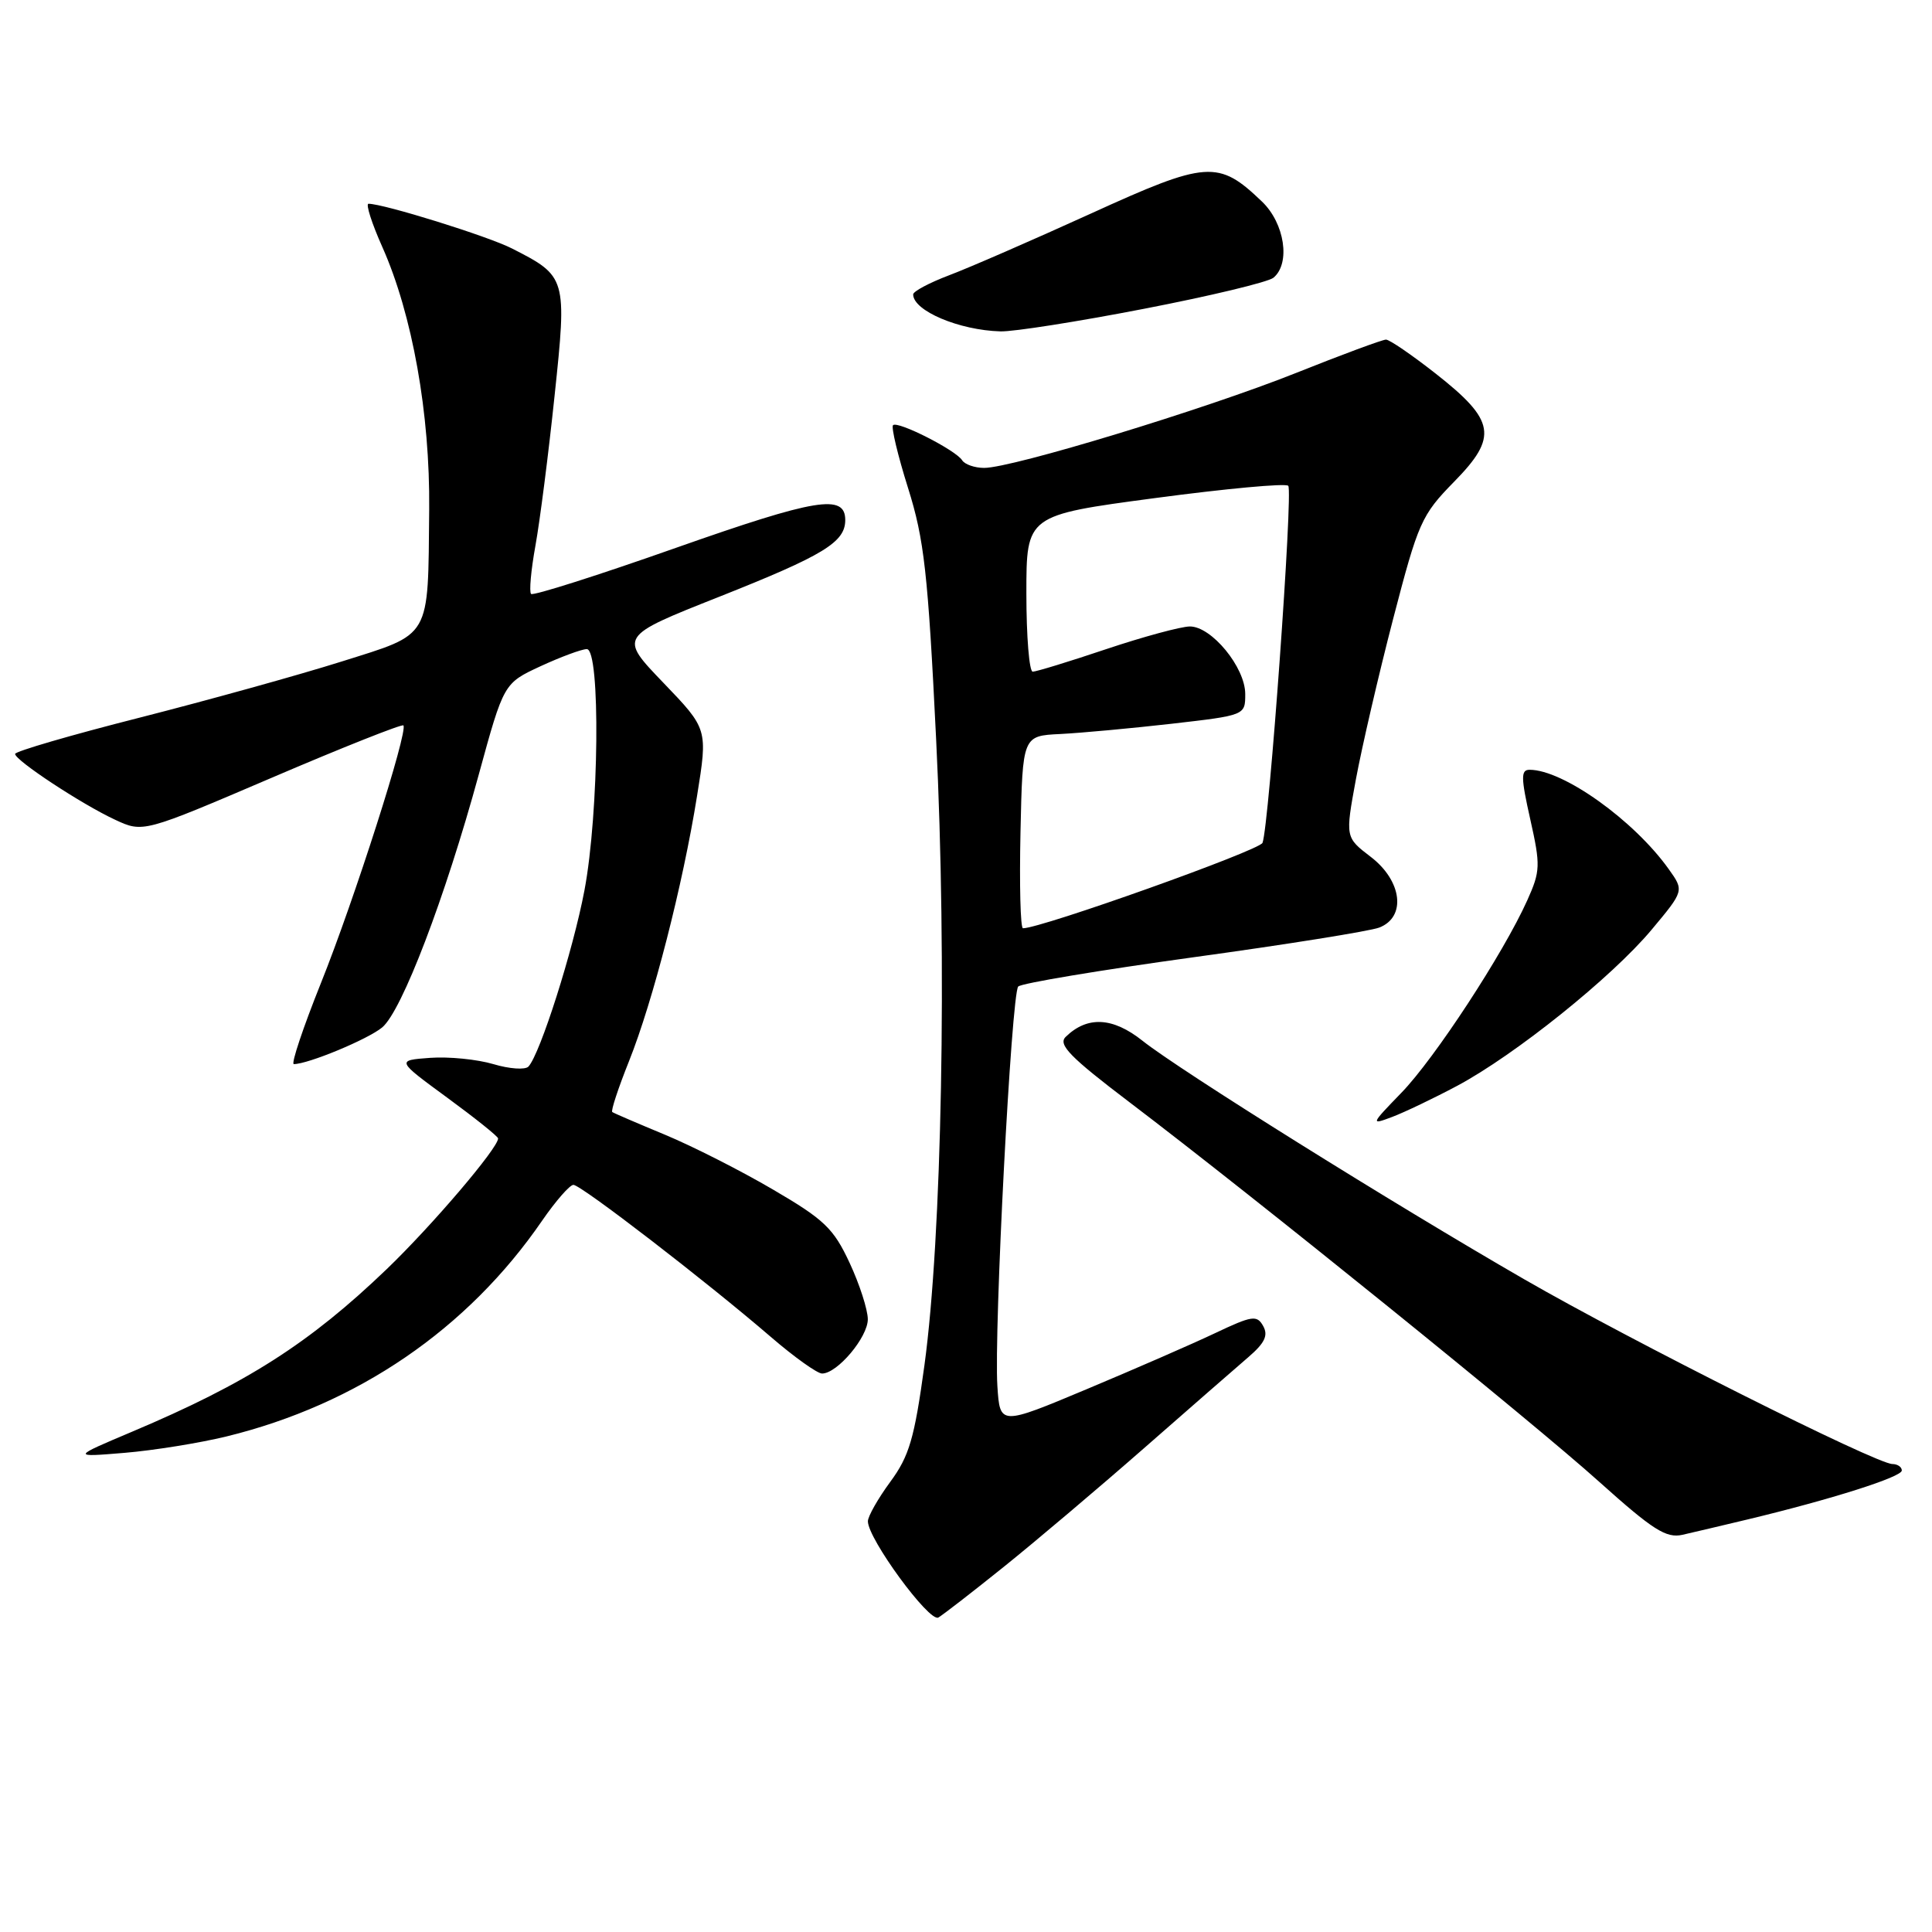 <?xml version="1.0" encoding="UTF-8" standalone="no"?>
<!DOCTYPE svg PUBLIC "-//W3C//DTD SVG 1.1//EN" "http://www.w3.org/Graphics/SVG/1.1/DTD/svg11.dtd" >
<svg xmlns="http://www.w3.org/2000/svg" xmlns:xlink="http://www.w3.org/1999/xlink" version="1.1" viewBox="0 0 256 256">
 <g >
 <path fill="currentColor"
d=" M 133.00 207.62 C 137.12 204.31 145.45 197.27 151.50 191.97 C 157.55 186.67 163.80 181.21 165.40 179.84 C 167.59 177.96 168.07 176.95 167.38 175.71 C 166.55 174.22 165.92 174.32 160.98 176.66 C 157.97 178.09 150.32 181.42 144.00 184.07 C 132.50 188.89 132.50 188.89 132.16 183.69 C 131.68 176.45 134.02 131.67 134.92 130.72 C 135.33 130.29 145.75 128.55 158.08 126.85 C 170.41 125.16 181.51 123.38 182.75 122.91 C 186.37 121.52 185.79 116.71 181.62 113.53 C 178.25 110.95 178.25 110.95 179.67 103.23 C 180.46 98.98 182.67 89.42 184.60 82.00 C 187.93 69.20 188.34 68.26 192.68 63.83 C 198.52 57.88 198.15 55.72 190.23 49.50 C 187.08 47.03 184.12 45.00 183.65 45.00 C 183.18 45.00 177.78 47.00 171.65 49.45 C 159.63 54.24 134.14 62.00 130.41 62.00 C 129.15 62.00 127.84 61.54 127.49 60.99 C 126.66 59.65 118.94 55.73 118.33 56.34 C 118.07 56.60 118.96 60.34 120.32 64.66 C 122.46 71.46 122.96 75.88 124.04 97.91 C 125.50 127.35 124.81 163.96 122.49 180.92 C 121.16 190.62 120.48 192.94 117.96 196.36 C 116.33 198.58 115.00 200.93 115.00 201.58 C 115.00 203.90 123.15 215.02 124.34 214.33 C 124.98 213.95 128.88 210.93 133.00 207.62 Z  M 231.50 201.35 C 242.64 198.68 252.00 195.71 252.00 194.85 C 252.00 194.38 251.44 194.00 250.75 193.99 C 248.61 193.98 216.19 177.71 202.00 169.53 C 184.77 159.60 156.30 141.82 151.38 137.90 C 147.44 134.77 144.07 134.60 141.21 137.39 C 140.16 138.41 141.77 140.06 149.70 146.08 C 166.27 158.66 203.05 188.38 211.93 196.37 C 219.02 202.73 220.78 203.85 222.93 203.37 C 224.34 203.05 228.20 202.14 231.50 201.35 Z  M 30.00 190.34 C 47.37 186.09 61.96 176.12 71.83 161.75 C 73.63 159.14 75.50 157.00 75.98 157.00 C 76.99 157.00 93.62 169.81 102.14 177.15 C 105.24 179.82 108.29 182.00 108.93 182.00 C 110.95 182.00 115.00 177.18 114.99 174.80 C 114.98 173.53 113.90 170.17 112.57 167.32 C 110.45 162.77 109.22 161.59 102.44 157.63 C 98.20 155.14 91.75 151.87 88.12 150.36 C 84.48 148.85 81.33 147.50 81.13 147.35 C 80.92 147.21 81.92 144.18 83.34 140.63 C 86.52 132.68 90.47 117.29 92.36 105.48 C 93.79 96.60 93.79 96.60 87.90 90.47 C 82.01 84.34 82.01 84.34 95.26 79.09 C 109.13 73.59 112.00 71.85 112.00 68.91 C 112.00 65.41 108.17 66.04 89.60 72.58 C 79.29 76.22 70.64 78.97 70.37 78.70 C 70.10 78.43 70.36 75.54 70.95 72.29 C 71.54 69.03 72.68 60.12 73.48 52.48 C 75.14 36.80 75.08 36.61 67.85 32.93 C 64.69 31.31 50.85 27.00 48.83 27.00 C 48.43 27.00 49.26 29.59 50.67 32.75 C 54.64 41.67 56.99 54.84 56.87 67.50 C 56.70 84.84 57.26 83.87 45.22 87.67 C 39.57 89.45 27.53 92.79 18.47 95.10 C 9.41 97.40 2.00 99.56 2.00 99.90 C 2.00 100.75 10.80 106.55 15.23 108.61 C 18.96 110.35 18.96 110.35 36.02 103.05 C 45.40 99.03 53.25 95.92 53.45 96.12 C 54.12 96.81 46.92 119.32 42.53 130.25 C 40.16 136.16 38.54 141.00 38.93 141.00 C 40.83 141.00 48.75 137.71 50.64 136.14 C 53.25 133.97 58.97 118.98 63.44 102.63 C 66.75 90.54 66.75 90.54 71.62 88.28 C 74.31 87.04 77.06 86.02 77.75 86.01 C 79.59 85.99 79.38 107.76 77.44 117.99 C 75.93 125.97 71.57 139.66 70.02 141.33 C 69.59 141.78 67.50 141.64 65.37 141.00 C 63.24 140.37 59.48 139.99 57.00 140.17 C 52.51 140.50 52.51 140.50 59.25 145.44 C 62.96 148.16 66.00 150.59 66.00 150.85 C 66.00 152.13 57.25 162.39 51.27 168.14 C 41.02 177.98 32.69 183.30 17.50 189.71 C 9.50 193.09 9.50 193.09 16.50 192.51 C 20.35 192.19 26.42 191.21 30.00 190.34 Z  M 193.08 143.88 C 200.74 139.79 213.57 129.50 218.83 123.21 C 223.16 118.03 223.16 118.03 221.12 115.17 C 216.51 108.70 207.13 102.00 202.68 102.00 C 201.51 102.00 201.52 103.01 202.77 108.57 C 204.14 114.68 204.11 115.43 202.37 119.30 C 199.22 126.31 190.10 140.26 185.68 144.81 C 181.62 149.00 181.58 149.09 184.47 148.00 C 186.11 147.38 189.98 145.53 193.08 143.88 Z  M 151.57 40.92 C 160.32 39.23 168.04 37.38 168.74 36.80 C 171.03 34.90 170.23 29.59 167.22 26.71 C 161.44 21.17 159.96 21.27 144.48 28.33 C 136.79 31.83 128.36 35.50 125.75 36.48 C 123.14 37.47 121.00 38.61 121.00 39.01 C 121.00 41.18 127.09 43.76 132.58 43.91 C 134.27 43.96 142.81 42.62 151.57 40.92 Z  M 135.22 110.25 C 135.50 97.50 135.50 97.50 140.50 97.26 C 143.25 97.12 149.89 96.51 155.25 95.90 C 165.00 94.78 165.00 94.78 165.00 91.96 C 165.00 88.43 160.54 83.00 157.66 83.01 C 156.47 83.02 151.49 84.37 146.59 86.01 C 141.69 87.66 137.30 89.00 136.84 89.00 C 136.38 89.00 136.00 84.33 136.00 78.63 C 136.00 68.27 136.00 68.27 153.03 66.00 C 162.40 64.75 170.35 64.01 170.70 64.37 C 171.36 65.03 168.16 109.41 167.29 111.68 C 166.91 112.68 137.98 123.00 135.55 123.00 C 135.21 123.00 135.07 117.26 135.22 110.25 Z "/>
</g>
</svg>